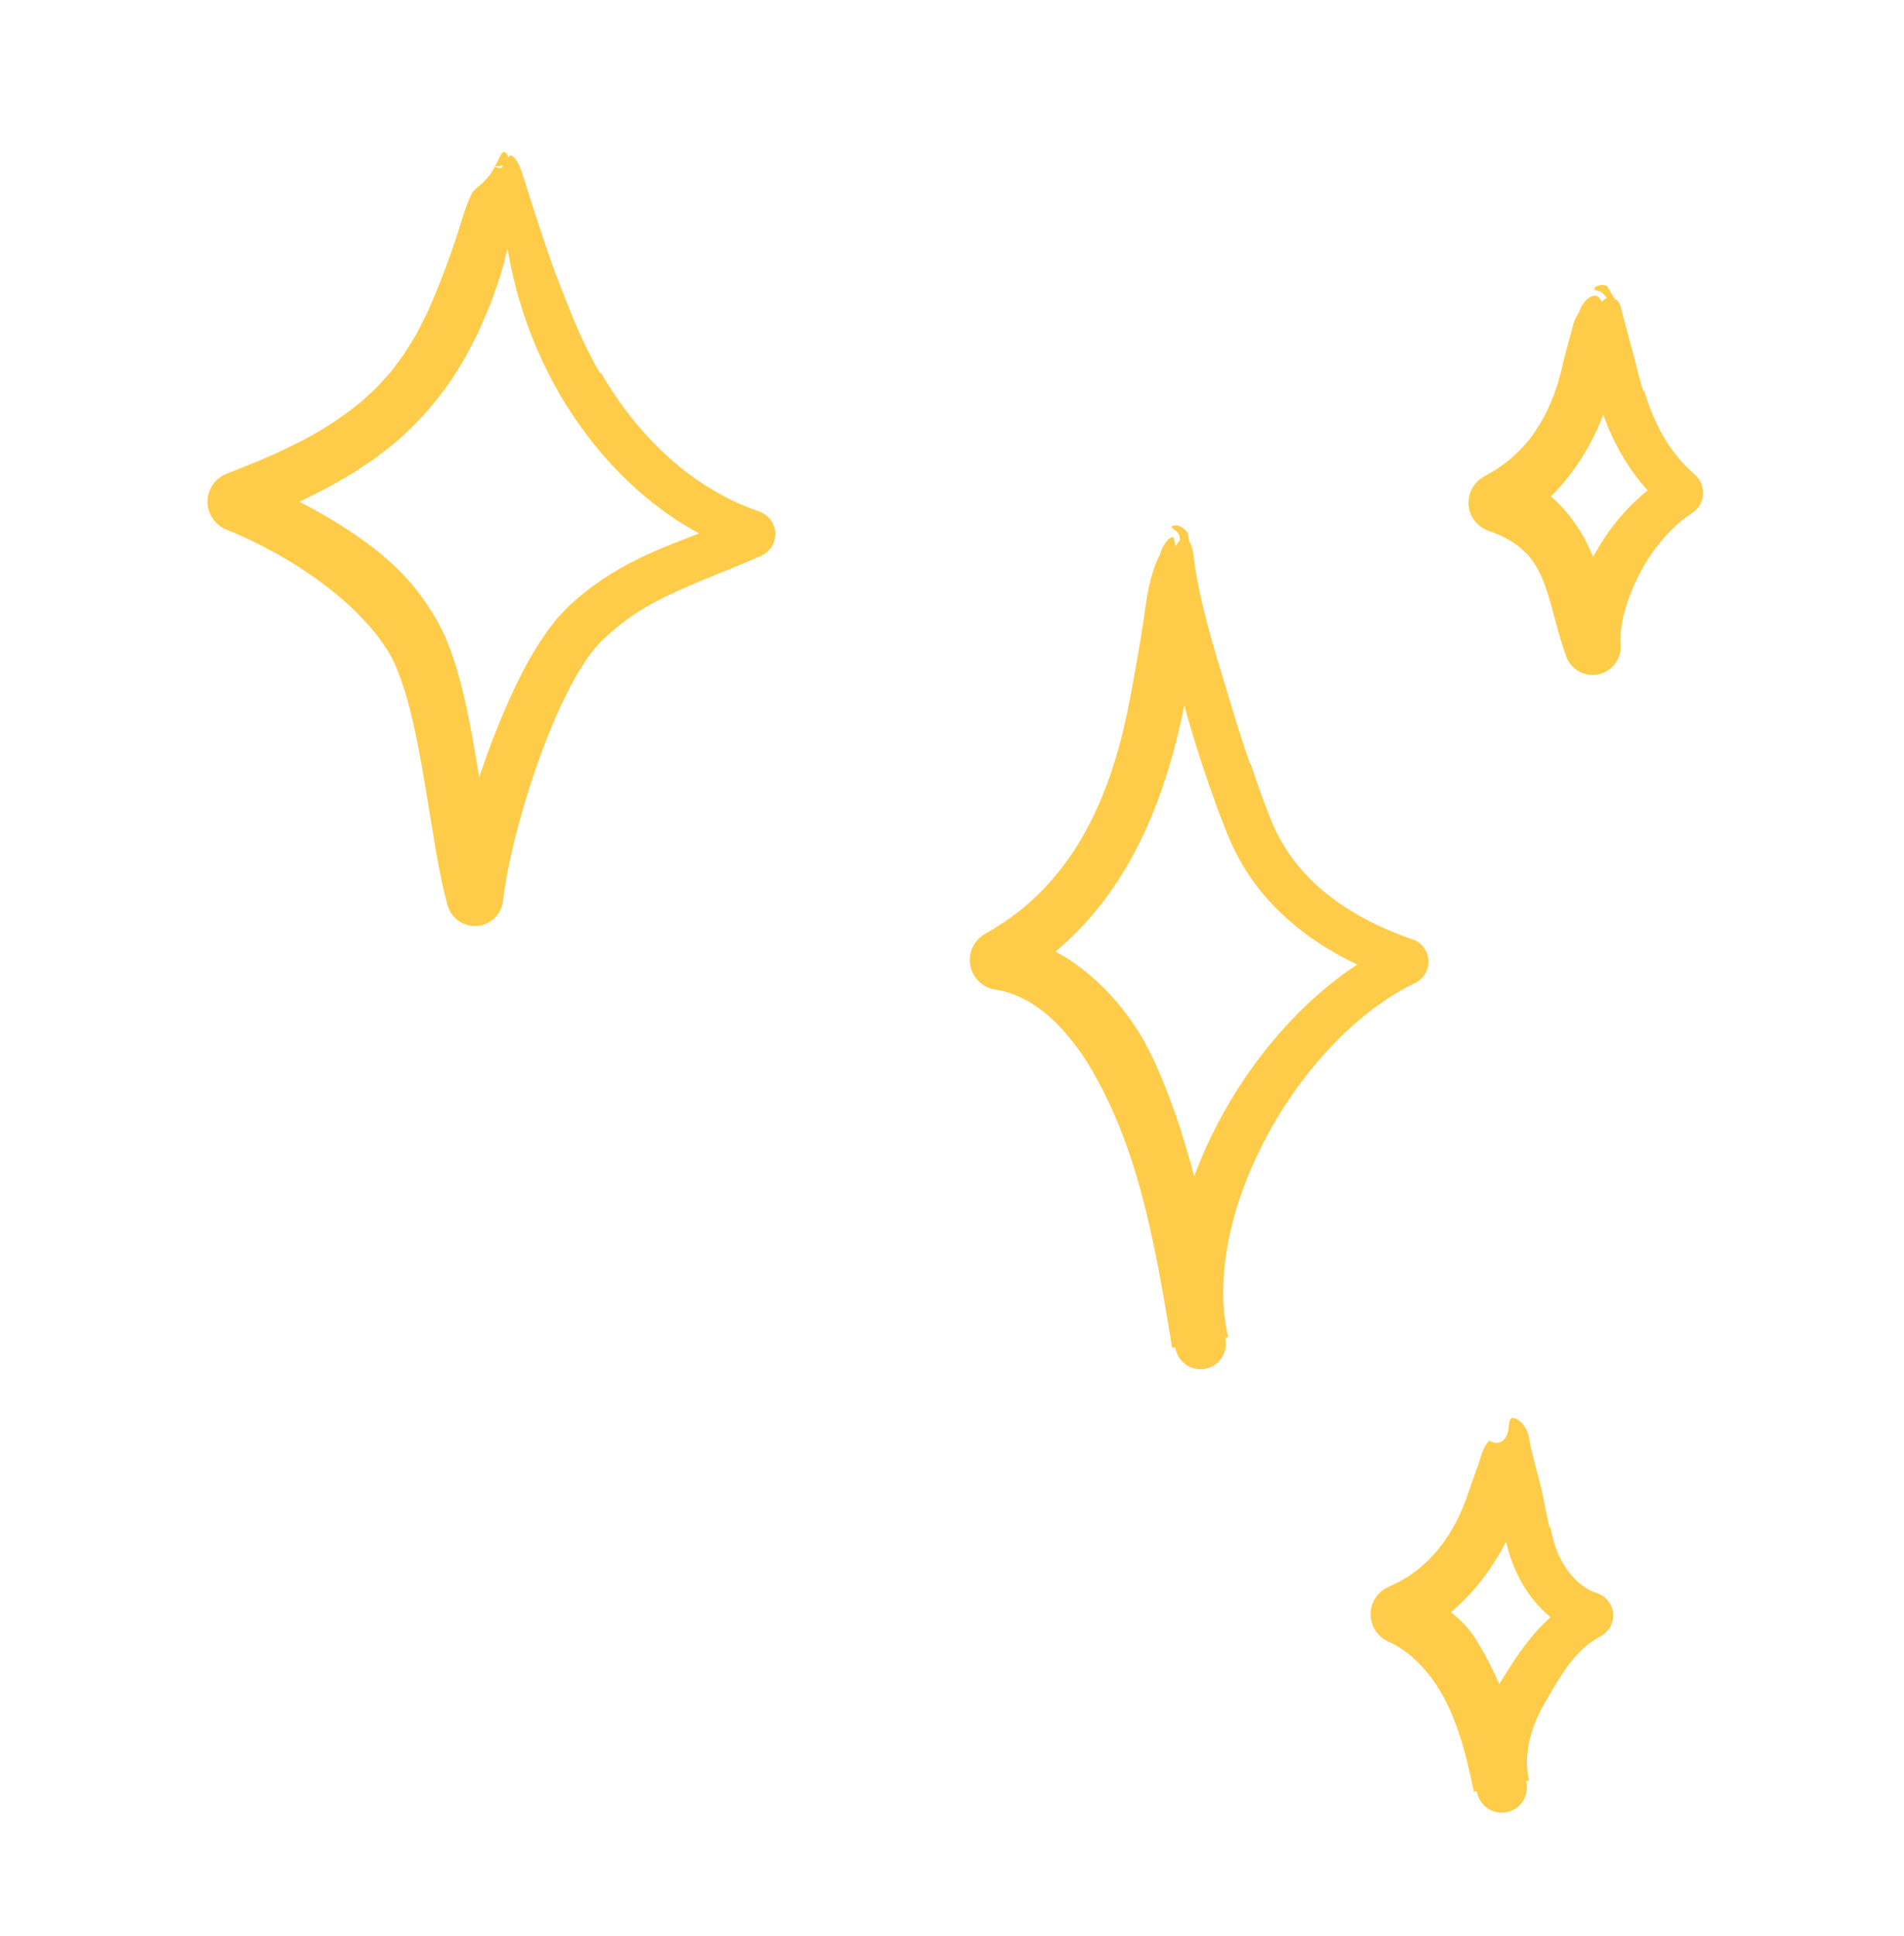 <svg width="61" height="62" viewBox="0 0 61 62" fill="none" xmlns="http://www.w3.org/2000/svg">
<g id="shape, abstract, blob, stars, spark, sparks, sparkle, shine, night, pattern, magic, dust, fairy">
<path id="Vector" d="M19.258 11.947C19.737 12.766 20.304 13.541 20.971 14.213C21.303 14.55 21.653 14.867 22.03 15.15C22.406 15.432 22.801 15.685 23.214 15.904C23.563 16.091 23.928 16.24 24.298 16.373L24.337 16.387C24.732 16.529 24.938 16.965 24.795 17.361C24.723 17.563 24.571 17.716 24.39 17.798C23.767 18.075 23.139 18.319 22.538 18.568C22.014 18.786 21.51 19.002 21.042 19.249C20.573 19.494 20.144 19.779 19.744 20.107C19.644 20.188 19.544 20.271 19.45 20.361L19.306 20.493C19.26 20.537 19.228 20.578 19.189 20.62C19.113 20.704 19.034 20.78 18.962 20.886C18.89 20.988 18.813 21.078 18.744 21.188L18.537 21.515C18.47 21.626 18.408 21.745 18.343 21.86L18.247 22.033L18.158 22.215L17.98 22.577C17.525 23.564 17.146 24.608 16.826 25.667C16.671 26.198 16.521 26.732 16.401 27.267C16.282 27.799 16.173 28.338 16.117 28.848C16.062 29.346 15.613 29.706 15.114 29.651C14.734 29.608 14.435 29.338 14.339 28.99L14.336 28.979C14.157 28.324 14.046 27.703 13.938 27.087L13.638 25.264C13.473 24.276 13.297 23.302 13.046 22.391C12.918 21.94 12.766 21.507 12.587 21.133L12.445 20.873C12.389 20.785 12.326 20.694 12.267 20.604C12.14 20.426 12.008 20.25 11.858 20.082C11.566 19.743 11.237 19.422 10.884 19.12C10.528 18.821 10.151 18.54 9.757 18.278C8.97 17.756 8.119 17.311 7.245 16.956C6.755 16.756 6.518 16.196 6.719 15.705C6.821 15.453 7.019 15.268 7.253 15.175L7.262 15.171C7.96 14.897 8.657 14.622 9.308 14.295C9.97 13.982 10.581 13.613 11.144 13.2L11.556 12.881L11.935 12.532C12.068 12.421 12.176 12.287 12.292 12.161C12.403 12.032 12.53 11.914 12.626 11.77L12.934 11.357C13.031 11.214 13.116 11.061 13.208 10.915L13.345 10.694C13.387 10.616 13.424 10.536 13.464 10.458L13.7 9.986C14.107 9.082 14.464 8.11 14.772 7.128C14.84 6.89 14.913 6.675 14.99 6.481C15.029 6.384 15.069 6.292 15.11 6.205C15.121 6.178 15.127 6.172 15.135 6.16C15.143 6.15 15.151 6.139 15.16 6.129C15.177 6.109 15.195 6.09 15.216 6.071C15.297 5.995 15.407 5.918 15.515 5.808C15.623 5.7 15.725 5.566 15.806 5.424C16.043 5.002 16.078 4.749 16.224 4.916C16.259 4.958 16.302 5.03 16.348 5.141C16.395 5.252 16.444 5.405 16.479 5.6C16.514 5.795 16.528 6.028 16.517 6.272C16.513 6.333 16.509 6.397 16.504 6.454C16.5 6.495 16.497 6.537 16.493 6.58C16.485 6.667 16.474 6.756 16.46 6.848C16.428 7.082 16.39 7.32 16.348 7.561C16.304 7.803 16.238 8.045 16.178 8.288C16.066 8.776 15.883 9.26 15.717 9.727C15.631 9.937 15.537 10.146 15.447 10.355L15.312 10.668L15.153 10.974C15.045 11.177 14.945 11.384 14.828 11.582L14.458 12.17C13.933 12.938 13.301 13.64 12.589 14.234L12.042 14.658C11.856 14.793 11.662 14.913 11.472 15.041C11.284 15.174 11.086 15.28 10.889 15.393C10.693 15.505 10.499 15.623 10.297 15.718L9.7 16.02L9.097 16.296L8.795 16.432L8.493 16.559L7.886 16.814L7.9 15.32C8.813 15.668 9.691 16.089 10.533 16.587C11.081 16.911 11.627 17.271 12.137 17.687C12.648 18.102 13.121 18.575 13.506 19.107C13.631 19.292 13.762 19.468 13.875 19.663C13.933 19.762 13.994 19.848 14.048 19.957L14.208 20.275C14.267 20.381 14.298 20.484 14.343 20.589C14.384 20.693 14.431 20.799 14.465 20.902C14.53 21.107 14.609 21.315 14.661 21.518C14.895 22.335 15.05 23.136 15.192 23.93C15.331 24.724 15.45 25.511 15.573 26.285C15.697 27.057 15.821 27.828 15.996 28.524L14.402 28.642C14.484 28.01 14.618 27.425 14.768 26.842C14.95 26.146 15.158 25.466 15.388 24.789C15.616 24.113 15.865 23.442 16.151 22.781C16.437 22.119 16.743 21.463 17.132 20.825C17.328 20.506 17.537 20.19 17.788 19.883C17.818 19.845 17.846 19.806 17.881 19.768L17.987 19.655L18.202 19.432C18.274 19.357 18.343 19.304 18.415 19.24C18.487 19.178 18.555 19.114 18.63 19.056C19.018 18.733 19.442 18.447 19.88 18.197C20.318 17.946 20.768 17.737 21.214 17.551C22.107 17.181 22.968 16.88 23.789 16.508L23.867 17.721C23.077 17.454 22.329 17.082 21.639 16.632C20.954 16.176 20.328 15.643 19.763 15.06C19.2 14.474 18.7 13.834 18.259 13.158C17.818 12.484 17.448 11.756 17.138 11.022C16.744 10.079 16.474 9.13 16.304 8.209C16.132 7.289 16.06 6.395 16.071 5.548C16.076 5.229 16.148 5.037 16.248 4.986L16.135 5.261C16.108 5.285 16.068 5.306 16.028 5.315C15.988 5.324 15.951 5.323 15.925 5.321C15.87 5.314 15.85 5.306 15.845 5.314C15.843 5.32 15.857 5.343 15.917 5.366C15.947 5.378 15.99 5.388 16.04 5.384C16.091 5.381 16.147 5.364 16.188 5.339L16.34 4.969C16.47 4.985 16.619 5.191 16.744 5.586C17.116 6.771 17.501 7.996 17.954 9.164C18.323 10.122 18.709 11.091 19.227 11.948C19.236 11.946 19.244 11.944 19.255 11.941L19.258 11.947Z" fill="#FFCC49"/>
<path id="Vector_2" d="M40.08 24.485C40.236 24.959 40.402 25.429 40.576 25.892C40.621 26.006 40.665 26.127 40.709 26.233C40.753 26.334 40.791 26.438 40.84 26.537C40.935 26.736 41.04 26.931 41.156 27.118C41.623 27.87 42.278 28.517 43.057 29.026C43.72 29.469 44.472 29.817 45.255 30.083C45.65 30.217 45.861 30.646 45.728 31.04C45.663 31.233 45.527 31.382 45.361 31.468L45.34 31.479C45.173 31.566 45.004 31.644 44.842 31.743C43.911 32.284 43.072 33.022 42.34 33.853C41.606 34.685 40.979 35.618 40.472 36.605C39.966 37.592 39.577 38.637 39.365 39.699C39.154 40.759 39.119 41.84 39.349 42.825L37.554 43.166C37.38 42.119 37.211 41.079 37.001 40.062C36.813 39.146 36.597 38.244 36.323 37.371C36.047 36.5 35.715 35.657 35.307 34.861C35.204 34.665 35.095 34.469 34.987 34.277C34.877 34.09 34.763 33.907 34.64 33.732C34.396 33.379 34.128 33.052 33.839 32.764C33.258 32.185 32.584 31.794 31.889 31.692C31.365 31.615 31.003 31.127 31.08 30.604C31.125 30.3 31.306 30.051 31.553 29.91L31.56 29.907C32.202 29.545 32.796 29.112 33.312 28.592C33.447 28.467 33.564 28.326 33.69 28.193C33.806 28.05 33.928 27.913 34.038 27.764C34.264 27.474 34.467 27.162 34.656 26.839C35.413 25.548 35.877 24.053 36.175 22.514C36.368 21.507 36.556 20.473 36.697 19.443C36.763 18.951 36.856 18.544 36.971 18.211C37.027 18.045 37.091 17.896 37.159 17.765C37.193 17.66 37.238 17.542 37.291 17.455C37.344 17.365 37.402 17.298 37.45 17.257C37.722 17.055 37.51 17.414 37.827 17.712C37.904 17.779 38.019 17.804 38.093 17.794C38.13 17.793 38.158 17.78 38.176 17.79C38.192 17.847 38.208 17.906 38.222 17.97C38.281 18.225 38.317 18.54 38.325 18.908C38.345 19.841 38.256 20.863 38.089 21.823C37.928 22.746 37.724 23.665 37.451 24.573C37.313 25.026 37.161 25.477 36.983 25.92C36.807 26.364 36.611 26.803 36.386 27.229C35.942 28.085 35.385 28.898 34.718 29.619C34.382 29.977 34.022 30.314 33.638 30.624C33.251 30.929 32.844 31.207 32.42 31.459L32.14 29.935C33.011 30.045 33.827 30.411 34.497 30.899C35.06 31.308 35.559 31.798 35.972 32.327C36.183 32.591 36.37 32.866 36.54 33.146L36.663 33.357C36.701 33.427 36.737 33.498 36.775 33.568C36.846 33.709 36.92 33.848 36.983 33.99C37.642 35.437 38.094 36.935 38.445 38.429C38.795 39.925 39.041 41.422 39.266 42.898L39.268 42.912C39.335 43.357 39.03 43.774 38.583 43.841C38.154 43.906 37.751 43.622 37.662 43.202C37.491 42.386 37.453 41.56 37.53 40.761C37.679 39.264 38.122 37.843 38.744 36.522C39.371 35.204 40.18 33.978 41.162 32.898C42.161 31.8 43.344 30.837 44.737 30.189L44.813 31.432C44.377 31.274 43.942 31.111 43.52 30.907C43.097 30.711 42.685 30.481 42.288 30.224C41.89 29.971 41.514 29.675 41.161 29.354C40.808 29.033 40.482 28.675 40.199 28.287C39.914 27.899 39.667 27.482 39.468 27.045C39.421 26.936 39.367 26.824 39.325 26.718L39.201 26.405C39.118 26.195 39.041 25.986 38.963 25.776C38.656 24.935 38.376 24.089 38.123 23.231C37.842 22.274 37.627 21.322 37.519 20.39C37.414 19.462 37.403 18.541 37.599 17.713C37.659 17.501 37.733 17.36 37.81 17.294L37.795 17.199C37.788 17.155 37.766 17.103 37.733 17.062C37.7 17.019 37.662 16.99 37.632 16.969C37.572 16.927 37.541 16.905 37.536 16.881C37.532 16.859 37.548 16.83 37.645 16.824C37.692 16.822 37.766 16.833 37.849 16.878C37.931 16.922 38.007 17.001 38.053 17.075L38.095 17.328C38.134 17.378 38.167 17.451 38.193 17.543C38.221 17.636 38.23 17.744 38.253 17.886C38.274 18.029 38.283 18.167 38.312 18.313C38.338 18.458 38.364 18.604 38.39 18.75C38.456 19.046 38.516 19.341 38.594 19.642C38.744 20.241 38.916 20.849 39.103 21.453C39.407 22.446 39.7 23.482 40.059 24.481C40.069 24.481 40.078 24.481 40.088 24.481L40.08 24.485Z" fill="#FFCC49"/>
<path id="Vector_3" d="M52.68 12.513C52.783 12.889 52.926 13.251 53.093 13.599C53.137 13.684 53.175 13.775 53.225 13.856L53.37 14.106C53.476 14.264 53.579 14.428 53.7 14.574C53.874 14.802 54.077 15.005 54.291 15.192L54.3 15.201C54.621 15.481 54.655 15.967 54.375 16.29C54.331 16.341 54.278 16.387 54.224 16.423C54.128 16.488 54.032 16.554 53.938 16.622C53.33 17.114 52.824 17.768 52.468 18.496C52.289 18.858 52.142 19.238 52.043 19.615C52.022 19.709 51.992 19.804 51.979 19.896C51.962 19.988 51.943 20.082 51.936 20.17L51.92 20.302L51.919 20.425L51.914 20.486C51.914 20.505 51.917 20.522 51.918 20.539C51.922 20.574 51.923 20.609 51.924 20.644L51.926 20.686C51.941 21.183 51.55 21.6 51.053 21.615C50.652 21.627 50.303 21.373 50.175 21.015C50.053 20.668 49.949 20.322 49.862 19.999C49.774 19.676 49.696 19.361 49.607 19.081C49.586 19.009 49.564 18.94 49.541 18.876C49.518 18.811 49.497 18.743 49.473 18.68C49.422 18.559 49.375 18.432 49.316 18.327C49.265 18.211 49.198 18.117 49.139 18.014C49.106 17.966 49.069 17.924 49.036 17.878L48.986 17.81L48.926 17.75C48.625 17.424 48.211 17.175 47.699 17.003C47.199 16.836 46.93 16.296 47.097 15.796C47.174 15.566 47.33 15.386 47.524 15.273L47.572 15.246L47.809 15.108C47.849 15.085 47.889 15.064 47.928 15.04L48.039 14.961C48.112 14.908 48.19 14.86 48.261 14.804L48.468 14.63C48.733 14.385 48.986 14.123 49.186 13.81C49.391 13.504 49.574 13.173 49.714 12.814C49.793 12.64 49.845 12.45 49.912 12.267L49.99 11.982L50.03 11.839L50.061 11.692C50.158 11.291 50.276 10.875 50.387 10.458C50.41 10.357 50.444 10.266 50.485 10.182C50.528 10.091 50.571 10.058 50.637 9.876C50.704 9.734 50.79 9.623 50.874 9.558C50.958 9.492 51.035 9.467 51.098 9.468C51.279 9.476 51.319 9.726 51.496 9.93C51.578 10.033 51.707 10.114 51.823 10.119C51.879 10.123 51.925 10.112 51.953 10.102L51.958 10.099C51.958 10.099 51.961 10.099 51.961 10.105L51.968 10.133C51.971 10.151 51.976 10.171 51.979 10.19C51.986 10.229 51.992 10.268 51.996 10.31C52.005 10.415 52.011 10.524 52.013 10.632C52.011 10.742 52.004 10.852 51.994 10.963C51.979 11.184 51.932 11.406 51.885 11.621C51.764 12.112 51.632 12.603 51.445 13.084C51.263 13.564 51.054 14.04 50.779 14.489C50.251 15.395 49.489 16.209 48.574 16.792C48.522 16.826 48.471 16.861 48.417 16.895L48.298 15.251C48.559 15.334 48.828 15.398 49.087 15.531C49.218 15.591 49.346 15.652 49.466 15.739C49.527 15.78 49.585 15.822 49.644 15.866C49.702 15.908 49.758 15.953 49.809 16.006C50.16 16.329 50.456 16.718 50.69 17.115C50.926 17.515 51.085 17.93 51.209 18.323C51.335 18.716 51.431 19.099 51.519 19.455C51.607 19.811 51.694 20.148 51.787 20.465L50.225 20.796C50.224 20.639 50.217 20.472 50.237 20.331C50.27 19.956 50.35 19.623 50.445 19.296L50.518 19.054L50.603 18.818C50.657 18.659 50.725 18.509 50.789 18.356C51.054 17.75 51.396 17.183 51.815 16.67C52.278 16.11 52.829 15.607 53.469 15.225L53.411 16.312C52.781 15.775 52.26 15.13 51.881 14.427L51.739 14.162L51.613 13.892L51.55 13.758L51.496 13.62L51.386 13.344C51.256 12.973 51.138 12.598 51.056 12.217C50.854 11.34 50.913 10.464 51.266 9.752C51.313 9.656 51.381 9.591 51.455 9.56C51.468 9.555 51.475 9.54 51.469 9.527C51.469 9.525 51.467 9.522 51.464 9.52L51.355 9.397C51.31 9.345 51.227 9.318 51.177 9.307C51.124 9.296 51.093 9.287 51.081 9.266C51.071 9.247 51.077 9.213 51.138 9.175C51.168 9.156 51.216 9.136 51.278 9.13C51.34 9.122 51.414 9.131 51.48 9.153L51.729 9.564C51.816 9.606 51.888 9.692 51.921 9.817C52.055 10.319 52.181 10.825 52.321 11.314C52.434 11.715 52.515 12.131 52.652 12.524C52.66 12.522 52.669 12.521 52.678 12.519L52.68 12.513Z" fill="#FFCC49"/>
<path id="Vector_4" d="M49.675 48.922C49.697 49.021 49.718 49.123 49.742 49.218C49.754 49.267 49.766 49.312 49.778 49.353C49.789 49.395 49.801 49.439 49.816 49.48C49.87 49.648 49.938 49.815 50.022 49.969C50.188 50.279 50.408 50.554 50.665 50.754C50.808 50.863 50.962 50.951 51.126 51.007L51.179 51.026C51.571 51.161 51.779 51.589 51.642 51.981C51.578 52.165 51.447 52.31 51.289 52.396C51.119 52.487 50.959 52.592 50.814 52.715C50.513 52.972 50.26 53.286 50.022 53.652C49.903 53.835 49.785 54.03 49.667 54.234L49.486 54.547C49.43 54.645 49.383 54.729 49.338 54.823C49.156 55.19 49.021 55.573 48.962 55.95C48.9 56.327 48.909 56.692 48.991 57.024L47.221 57.382C47.092 56.757 46.952 56.152 46.767 55.585C46.547 54.904 46.263 54.281 45.876 53.758C45.49 53.233 45.01 52.809 44.478 52.572C43.996 52.356 43.779 51.79 43.995 51.308C44.09 51.094 44.255 50.932 44.451 50.838L44.497 50.816L44.717 50.709L44.827 50.658L44.931 50.595L45.14 50.471L45.337 50.327L45.437 50.256L45.529 50.174L45.714 50.013L45.885 49.834C45.913 49.804 45.944 49.776 45.971 49.745L46.049 49.647C46.102 49.582 46.156 49.519 46.207 49.452L46.352 49.243C46.402 49.176 46.446 49.102 46.489 49.028C46.532 48.954 46.577 48.881 46.618 48.806C46.693 48.649 46.779 48.5 46.841 48.335C46.875 48.253 46.91 48.174 46.942 48.092L47.029 47.842C47.157 47.443 47.327 47.042 47.449 46.625C47.512 46.428 47.595 46.259 47.712 46.134C47.758 46.159 47.848 46.215 47.966 46.207C48.084 46.202 48.194 46.12 48.249 46.016C48.408 45.702 48.282 45.44 48.459 45.411C48.503 45.407 48.574 45.423 48.668 45.493C48.761 45.56 48.871 45.695 48.934 45.863C48.966 45.947 48.988 46.034 49.002 46.118C49.008 46.157 49.013 46.196 49.019 46.235C49.023 46.253 49.028 46.272 49.032 46.291C49.05 46.367 49.06 46.449 49.065 46.538C49.082 46.763 49.055 46.998 49.025 47.232C49.006 47.348 48.979 47.465 48.952 47.58C48.938 47.637 48.924 47.695 48.908 47.751C48.89 47.807 48.872 47.864 48.854 47.919C48.554 48.847 48.121 49.739 47.522 50.538C47.221 50.937 46.87 51.301 46.485 51.634C46.094 51.963 45.658 52.237 45.197 52.475L45.214 50.927C45.41 51.006 45.607 51.091 45.792 51.192C46.367 51.496 46.915 51.922 47.245 52.439C48.206 53.94 48.656 55.549 48.902 57.071L48.91 57.117C48.98 57.556 48.682 57.97 48.242 58.041C47.808 58.111 47.399 57.82 47.32 57.391C47.285 57.203 47.261 57.014 47.255 56.828C47.228 56.061 47.393 55.33 47.665 54.675C47.8 54.347 47.966 54.03 48.152 53.738C48.316 53.48 48.484 53.211 48.675 52.94C48.911 52.603 49.182 52.26 49.504 51.952C49.823 51.641 50.195 51.377 50.581 51.166L50.722 52.367C50.286 52.224 49.892 51.99 49.568 51.7C49.241 51.411 48.979 51.073 48.771 50.715C48.665 50.536 48.577 50.349 48.497 50.159C48.421 49.971 48.353 49.767 48.305 49.584C48.203 49.211 48.13 48.846 48.067 48.479C47.99 48.029 47.96 47.587 47.994 47.158C48.028 46.73 48.121 46.313 48.306 45.945C48.348 45.865 48.403 45.807 48.463 45.774L48.461 45.793C48.472 45.808 48.472 45.843 48.453 45.874C48.435 45.906 48.403 45.929 48.38 45.945C48.332 45.975 48.306 45.993 48.302 46.023C48.302 46.05 48.313 46.097 48.414 46.117C48.463 46.126 48.546 46.119 48.63 46.066C48.714 46.016 48.774 45.926 48.798 45.86L48.806 45.793C48.878 45.84 48.931 45.915 48.958 46.025C49.088 46.533 49.225 47.066 49.361 47.596C49.472 48.035 49.532 48.498 49.647 48.925C49.655 48.924 49.663 48.923 49.673 48.922L49.675 48.922Z" fill="#FFCC49"/>
</g>
</svg>
